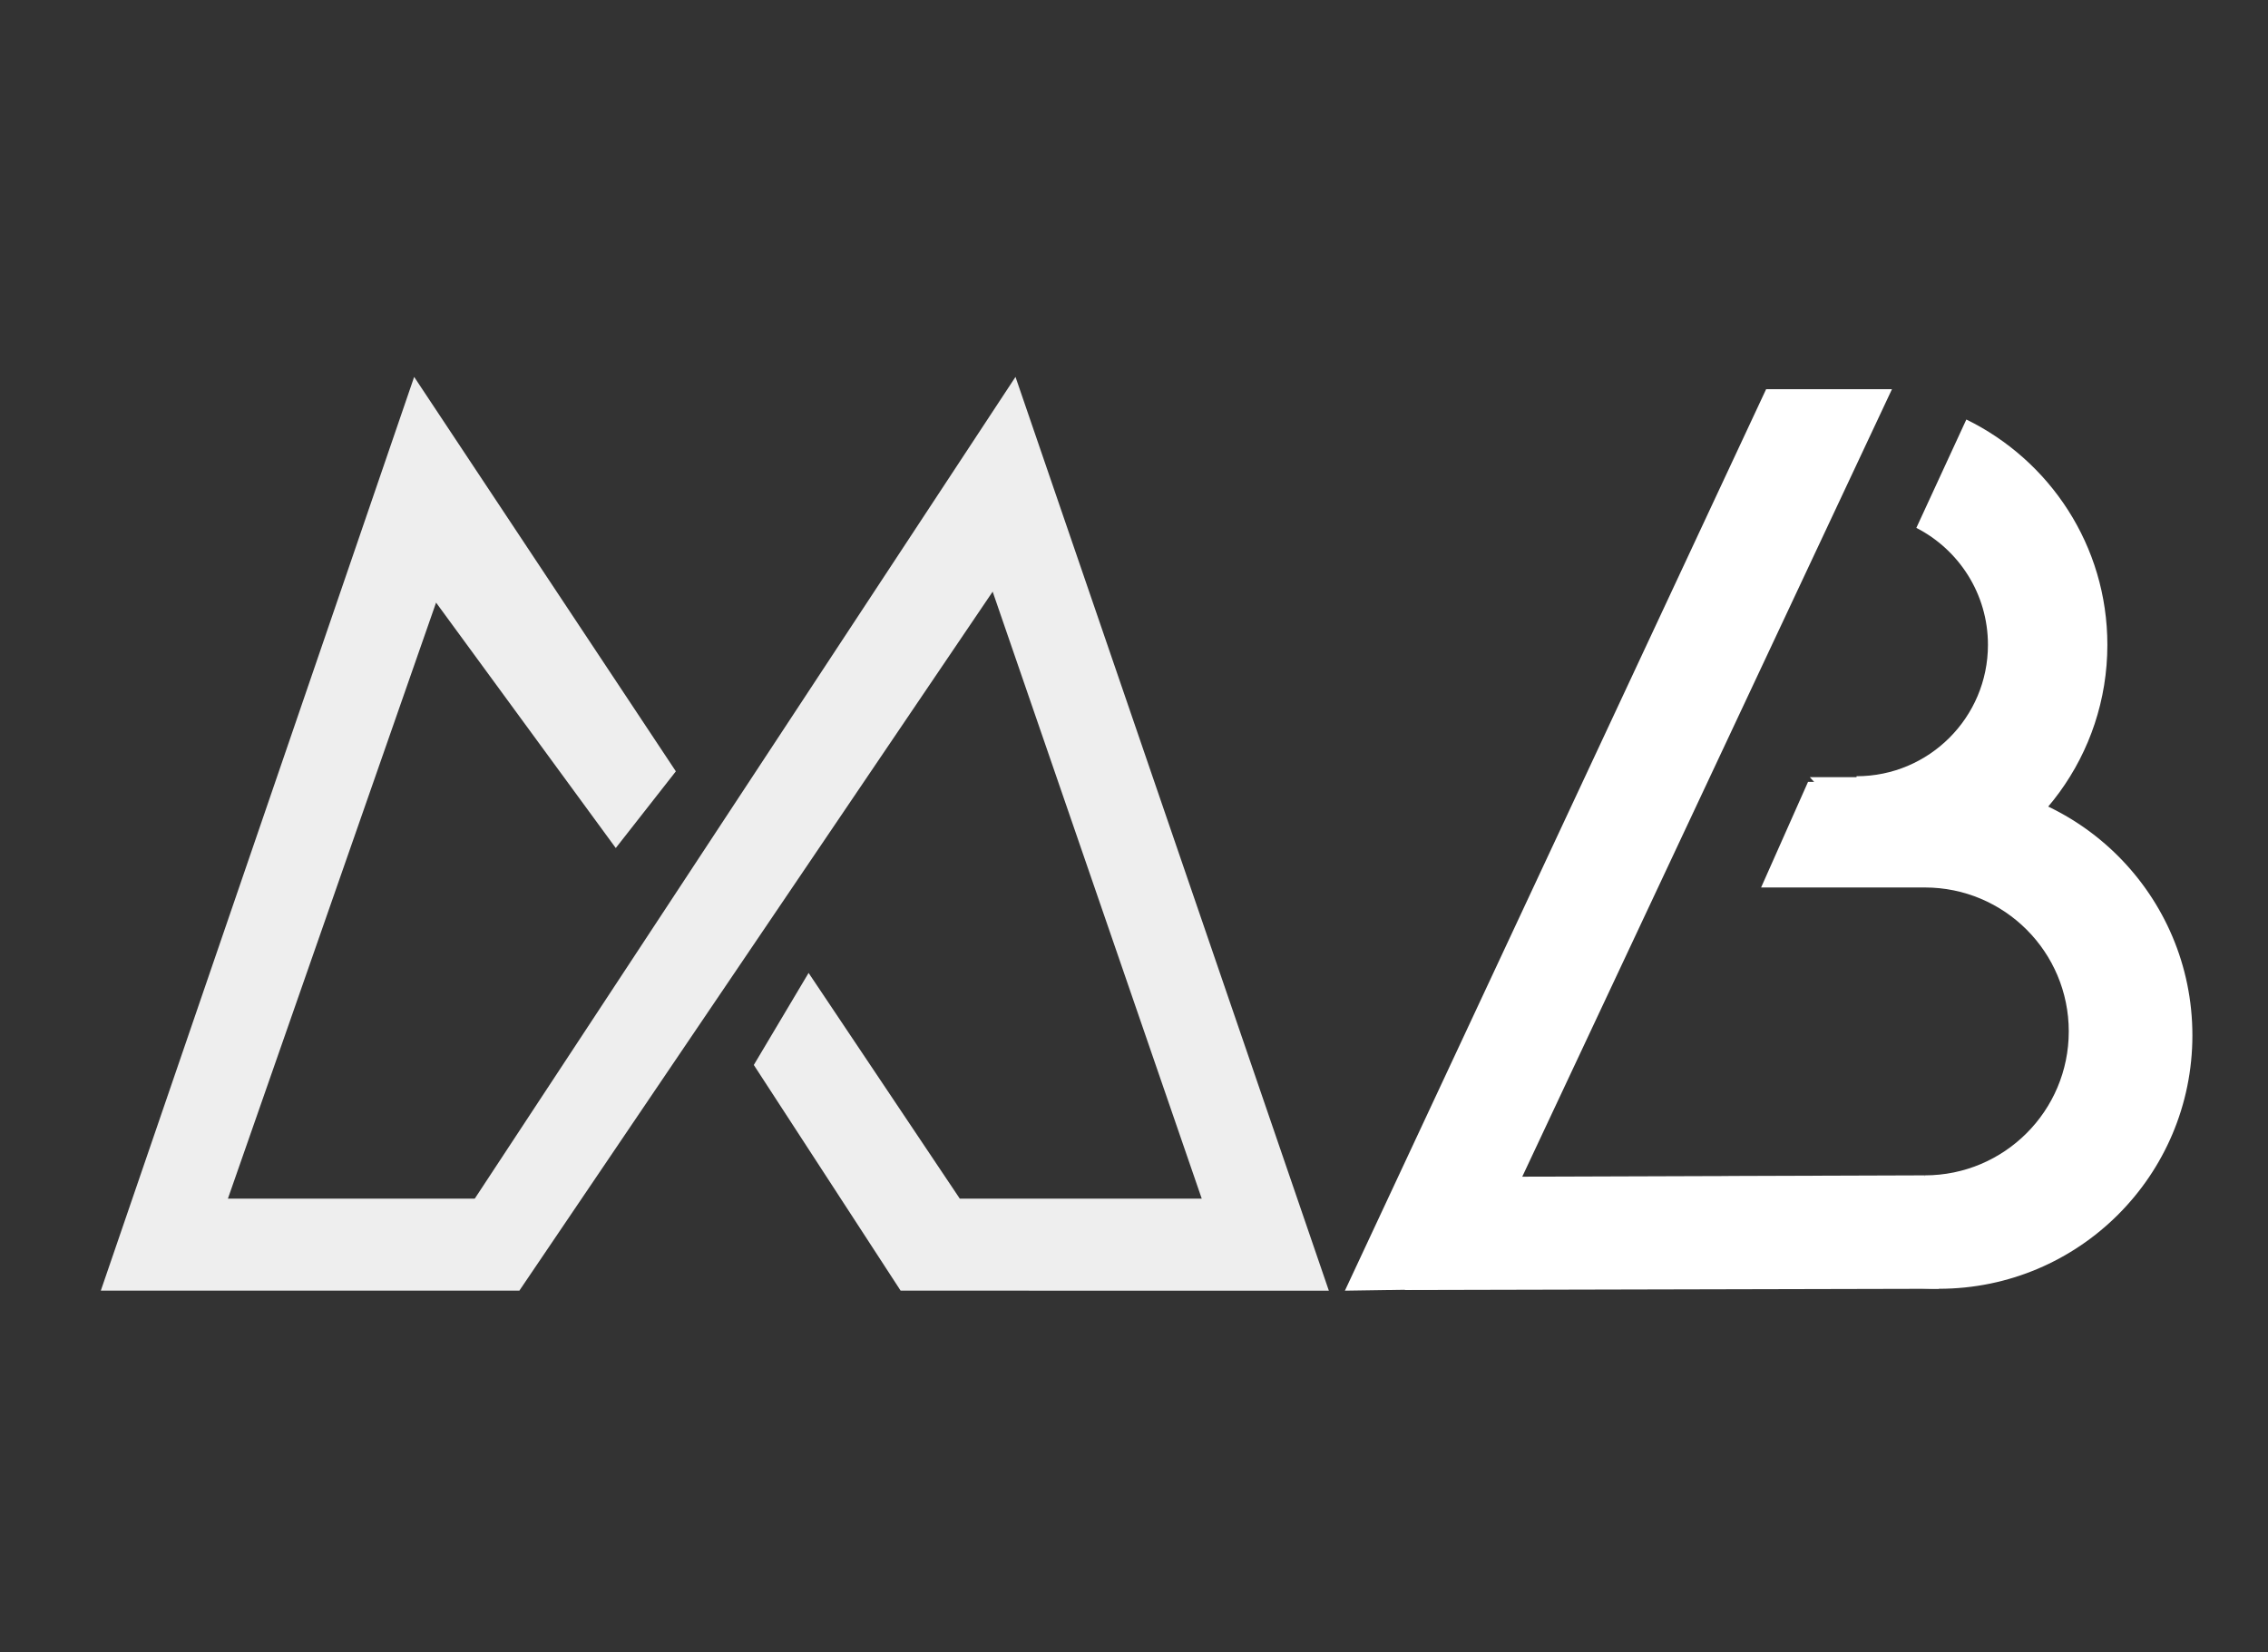 <?xml version="1.0" encoding="utf-8"?>
<!-- Generator: Adobe Illustrator 16.0.0, SVG Export Plug-In . SVG Version: 6.00 Build 0)  -->
<!DOCTYPE svg PUBLIC "-//W3C//DTD SVG 1.1//EN" "http://www.w3.org/Graphics/SVG/1.1/DTD/svg11.dtd">
<svg version="1.1" id="Layer_1" xmlns="http://www.w3.org/2000/svg" xmlns:xlink="http://www.w3.org/1999/xlink" x="0px" y="0px"
	 width="172.5px" height="125.667px" viewBox="0 0 172.5 125.667" enable-background="new 0 0 172.5 125.667" xml:space="preserve">
<rect x="0" y="0" width="172.5" height="125.667" fill="#333333" stroke="none"/>
<polygon fill="#EEEEEE" points="39.5,98.166 7.667,98.166 31.5,28.667 51.405,58.667 46.834,64.5 33.167,45.833 17.334,91.166 
	39.5,91.166 "/>
<polygon fill="#EEEEEE" points="68.5,98.166 101.07,98.167 77.237,28.666 36,91.333 39.5,98.166 75.5,45 91.402,91.167 73,91.167 
	61.5,74 57.333,81 "/>
<g>
	<polygon fill="#FFFFFF" points="111.777,98.025 102.291,98.167 134.329,29.6 143.9,29.6 	"/>
	<polygon fill="#FFFFFF" points="147.473,98.023 106.833,98.117 110.225,89.515 146.398,89.396 	"/>
	<g>
		<path fill="#FFFFFF" d="M147.473,59.468c-2.185,0-9.957,0-9.957,0l-3.57,8.032H146.4c6.047,0,10.947,4.902,10.947,10.949
			c0,6.043-4.9,10.947-10.947,10.947v0.084h-14.938c3.459,5.152,9.339,8.543,16.011,8.543c10.646,0,19.277-8.631,19.277-19.277
			C166.749,68.099,158.118,59.468,147.473,59.468z"/>
	</g>
	<g>
		<path fill="#FFFFFF" d="M149.557,31.907l-3.803,8.242c3.23,1.656,5.446,5.013,5.446,8.894c0,5.521-4.476,9.996-9.995,9.996v0.073
			h-3.553c0,0,7.773,8.653,9.707,7.995c7.518-2.561,12.924-9.681,12.924-18.064C160.283,41.504,155.9,35.007,149.557,31.907z"/>
	</g>
</g>
</svg>
